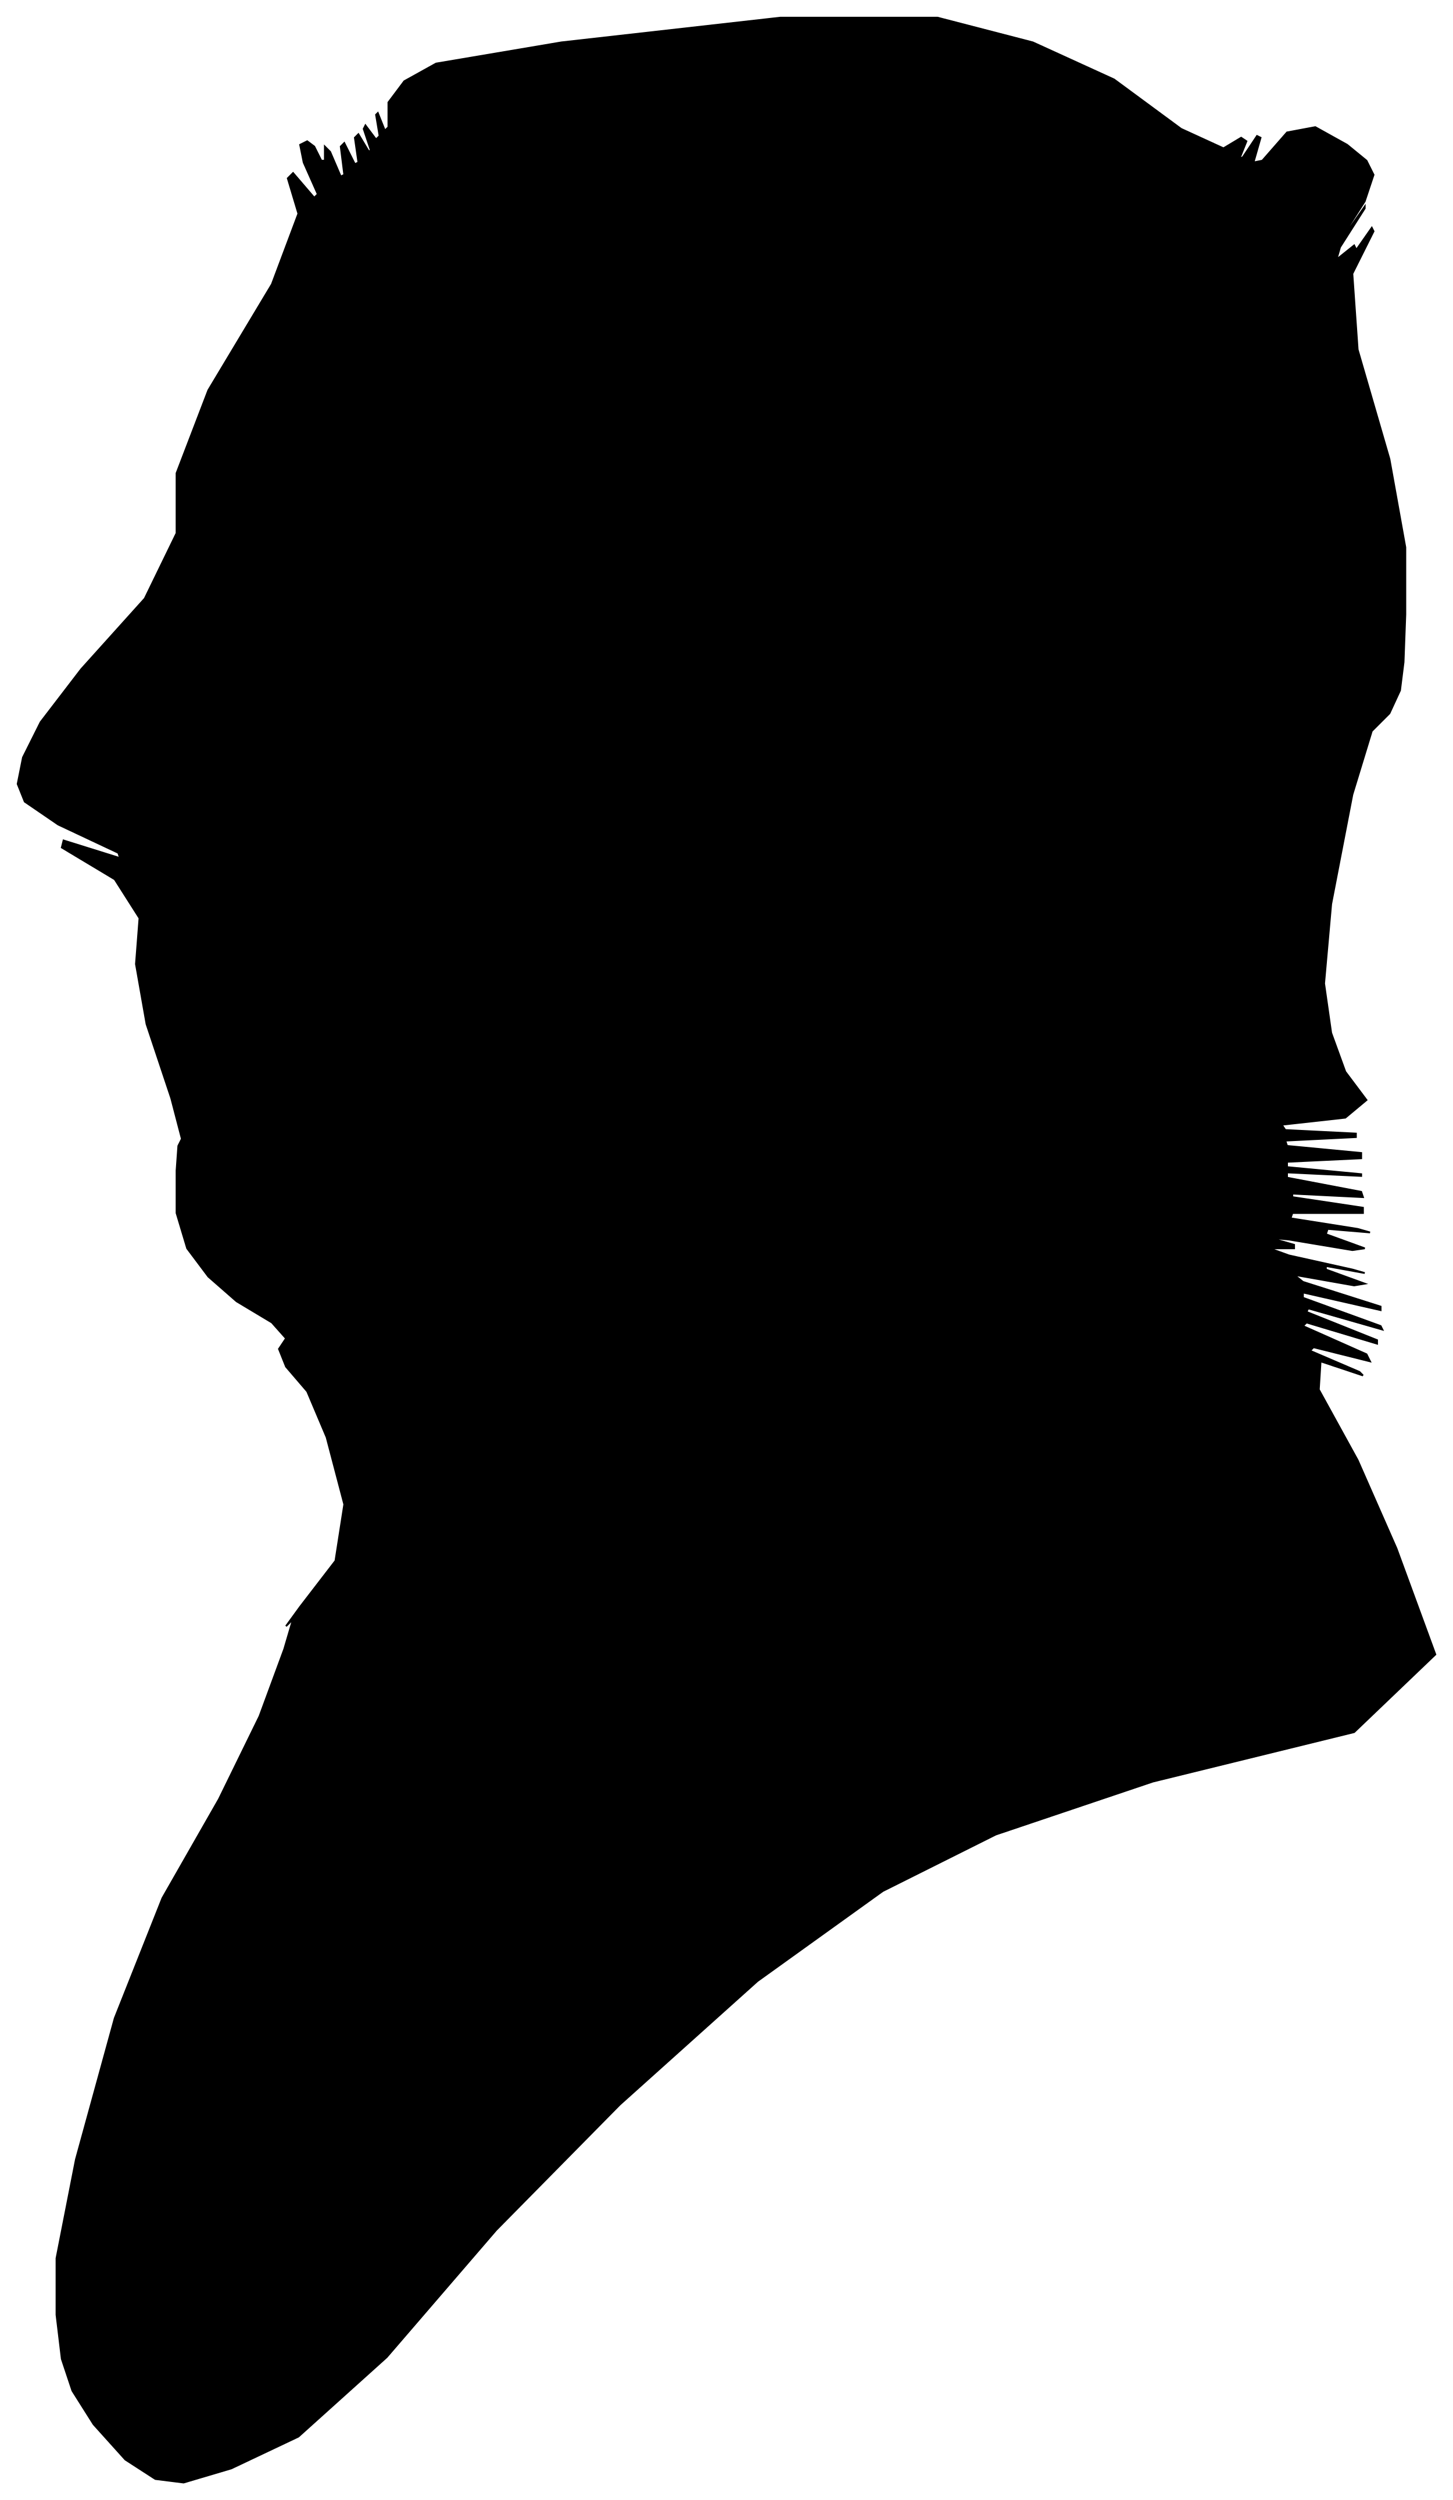 <?xml version="1.0" encoding="UTF-8"?>
<svg xmlns="http://www.w3.org/2000/svg" viewBox="354.00 387.00 823.00 1416.00">
  <path d="M 451.00 1009.00 L 437.00 967.00 L 431.00 933.00 L 433.00 907.00 L 419.00 885.00 L 389.00 867.00 L 390.00 863.00 L 422.00 873.00 L 421.00 870.00 L 387.00 854.00 L 368.00 841.00 L 364.00 831.00 L 367.00 816.00 L 377.00 796.00 L 400.00 766.00 L 436.00 726.00 L 454.00 689.00 L 454.00 655.00 L 472.00 608.00 L 508.00 548.00 L 523.00 508.00 L 517.00 488.00 L 520.00 485.00 L 532.00 499.00 L 534.00 497.00 L 526.00 479.00 L 524.00 469.00 L 528.00 467.00 L 532.00 470.00 L 536.00 478.00 L 538.00 478.00 L 538.00 470.00 L 541.00 473.00 L 547.00 487.00 L 549.00 486.00 L 547.00 470.00 L 549.00 468.00 L 555.00 480.00 L 557.00 479.00 L 555.00 465.00 L 557.00 463.00 L 563.00 473.00 L 564.00 472.00 L 560.00 460.00 L 561.00 458.00 L 567.00 466.00 L 569.00 464.00 L 567.00 452.00 L 568.00 451.00 L 572.00 461.00 L 574.00 459.00 L 574.00 445.00 L 583.00 433.00 L 601.00 423.00 L 672.00 411.00 L 796.00 397.00 L 885.00 397.00 L 939.00 411.00 L 985.00 432.00 L 1023.00 460.00 L 1047.00 471.00 L 1057.00 465.00 L 1060.00 467.00 L 1056.00 477.00 L 1058.00 476.00 L 1066.00 464.00 L 1068.00 465.00 L 1064.00 479.00 L 1069.00 478.00 L 1083.00 462.00 L 1099.00 459.00 L 1117.00 469.00 L 1128.00 478.00 L 1132.00 486.00 L 1127.00 501.00 L 1113.00 523.00 L 1113.00 524.00 L 1127.00 504.00 L 1127.00 505.00 L 1113.00 527.00 L 1111.00 534.00 L 1121.00 526.00 L 1122.00 528.00 L 1114.00 540.00 L 1117.00 536.00 L 1131.00 516.00 L 1132.00 518.00 L 1120.00 542.00 L 1123.00 585.00 L 1141.00 647.00 L 1150.00 697.00 L 1150.00 735.00 L 1149.00 762.00 L 1147.00 778.00 L 1141.00 791.00 L 1131.00 801.00 L 1120.00 837.00 L 1108.00 899.00 L 1104.00 944.00 L 1108.00 972.00 L 1116.00 994.00 L 1128.00 1010.00 L 1116.00 1020.00 L 1080.00 1024.00 L 1082.00 1027.00 L 1122.00 1029.00 L 1122.00 1031.00 L 1082.00 1033.00 L 1083.00 1036.00 L 1125.00 1040.00 L 1125.00 1043.00 L 1083.00 1045.00 L 1083.00 1048.00 L 1125.00 1052.00 L 1125.00 1053.00 L 1083.00 1051.00 L 1083.00 1054.00 L 1125.00 1062.00 L 1126.00 1065.00 L 1086.00 1063.00 L 1086.00 1065.00 L 1126.00 1071.00 L 1126.00 1074.00 L 1086.00 1074.00 L 1085.00 1077.00 L 1123.00 1083.00 L 1130.00 1085.00 L 1106.00 1083.00 L 1105.00 1086.00 L 1127.00 1094.00 L 1120.00 1095.00 L 1084.00 1089.00 L 1073.00 1088.00 L 1087.00 1092.00 L 1087.00 1094.00 L 1073.00 1094.00 L 1084.00 1098.00 L 1120.00 1106.00 L 1127.00 1108.00 L 1105.00 1104.00 L 1105.00 1106.00 L 1127.00 1114.00 L 1121.00 1115.00 L 1087.00 1109.00 L 1092.00 1113.00 L 1136.00 1127.00 L 1136.00 1129.00 L 1092.00 1119.00 L 1092.00 1122.00 L 1136.00 1138.00 L 1137.00 1140.00 L 1095.00 1128.00 L 1094.00 1130.00 L 1134.00 1146.00 L 1134.00 1148.00 L 1094.00 1136.00 L 1092.00 1138.00 L 1128.00 1154.00 L 1130.00 1158.00 L 1098.00 1150.00 L 1096.00 1152.00 L 1124.00 1164.00 L 1126.00 1166.00 L 1102.00 1158.00 L 1101.00 1174.00 L 1123.00 1214.00 L 1145.00 1264.00 L 1167.00 1324.00 L 1121.00 1368.00 L 1007.00 1396.00 L 918.00 1426.00 L 854.00 1458.00 L 783.00 1509.00 L 705.00 1579.00 L 635.00 1650.00 L 573.00 1722.00 L 523.00 1767.00 L 485.00 1785.00 L 458.00 1793.00 L 442.00 1791.00 L 425.00 1780.00 L 407.00 1760.00 L 395.00 1741.00 L 389.00 1723.00 L 386.00 1698.00 L 386.00 1666.00 L 397.00 1610.00 L 419.00 1530.00 L 446.00 1462.00 L 478.00 1406.00 L 501.00 1359.00 L 515.00 1321.00 L 520.00 1304.00 L 516.00 1308.00 L 524.00 1297.00 L 544.00 1271.00 L 549.00 1239.00 L 539.00 1201.00 L 528.00 1175.00 L 516.00 1161.00 L 512.00 1151.00 L 516.00 1145.00 L 508.00 1136.00 L 488.00 1124.00 L 472.00 1110.00 L 460.00 1094.00 L 454.00 1074.00 L 454.00 1050.00 L 455.00 1036.00 L 457.00 1032.00 L 451.00 1009.00 Z" fill="black" stroke="black" stroke-width="1"/>
</svg>